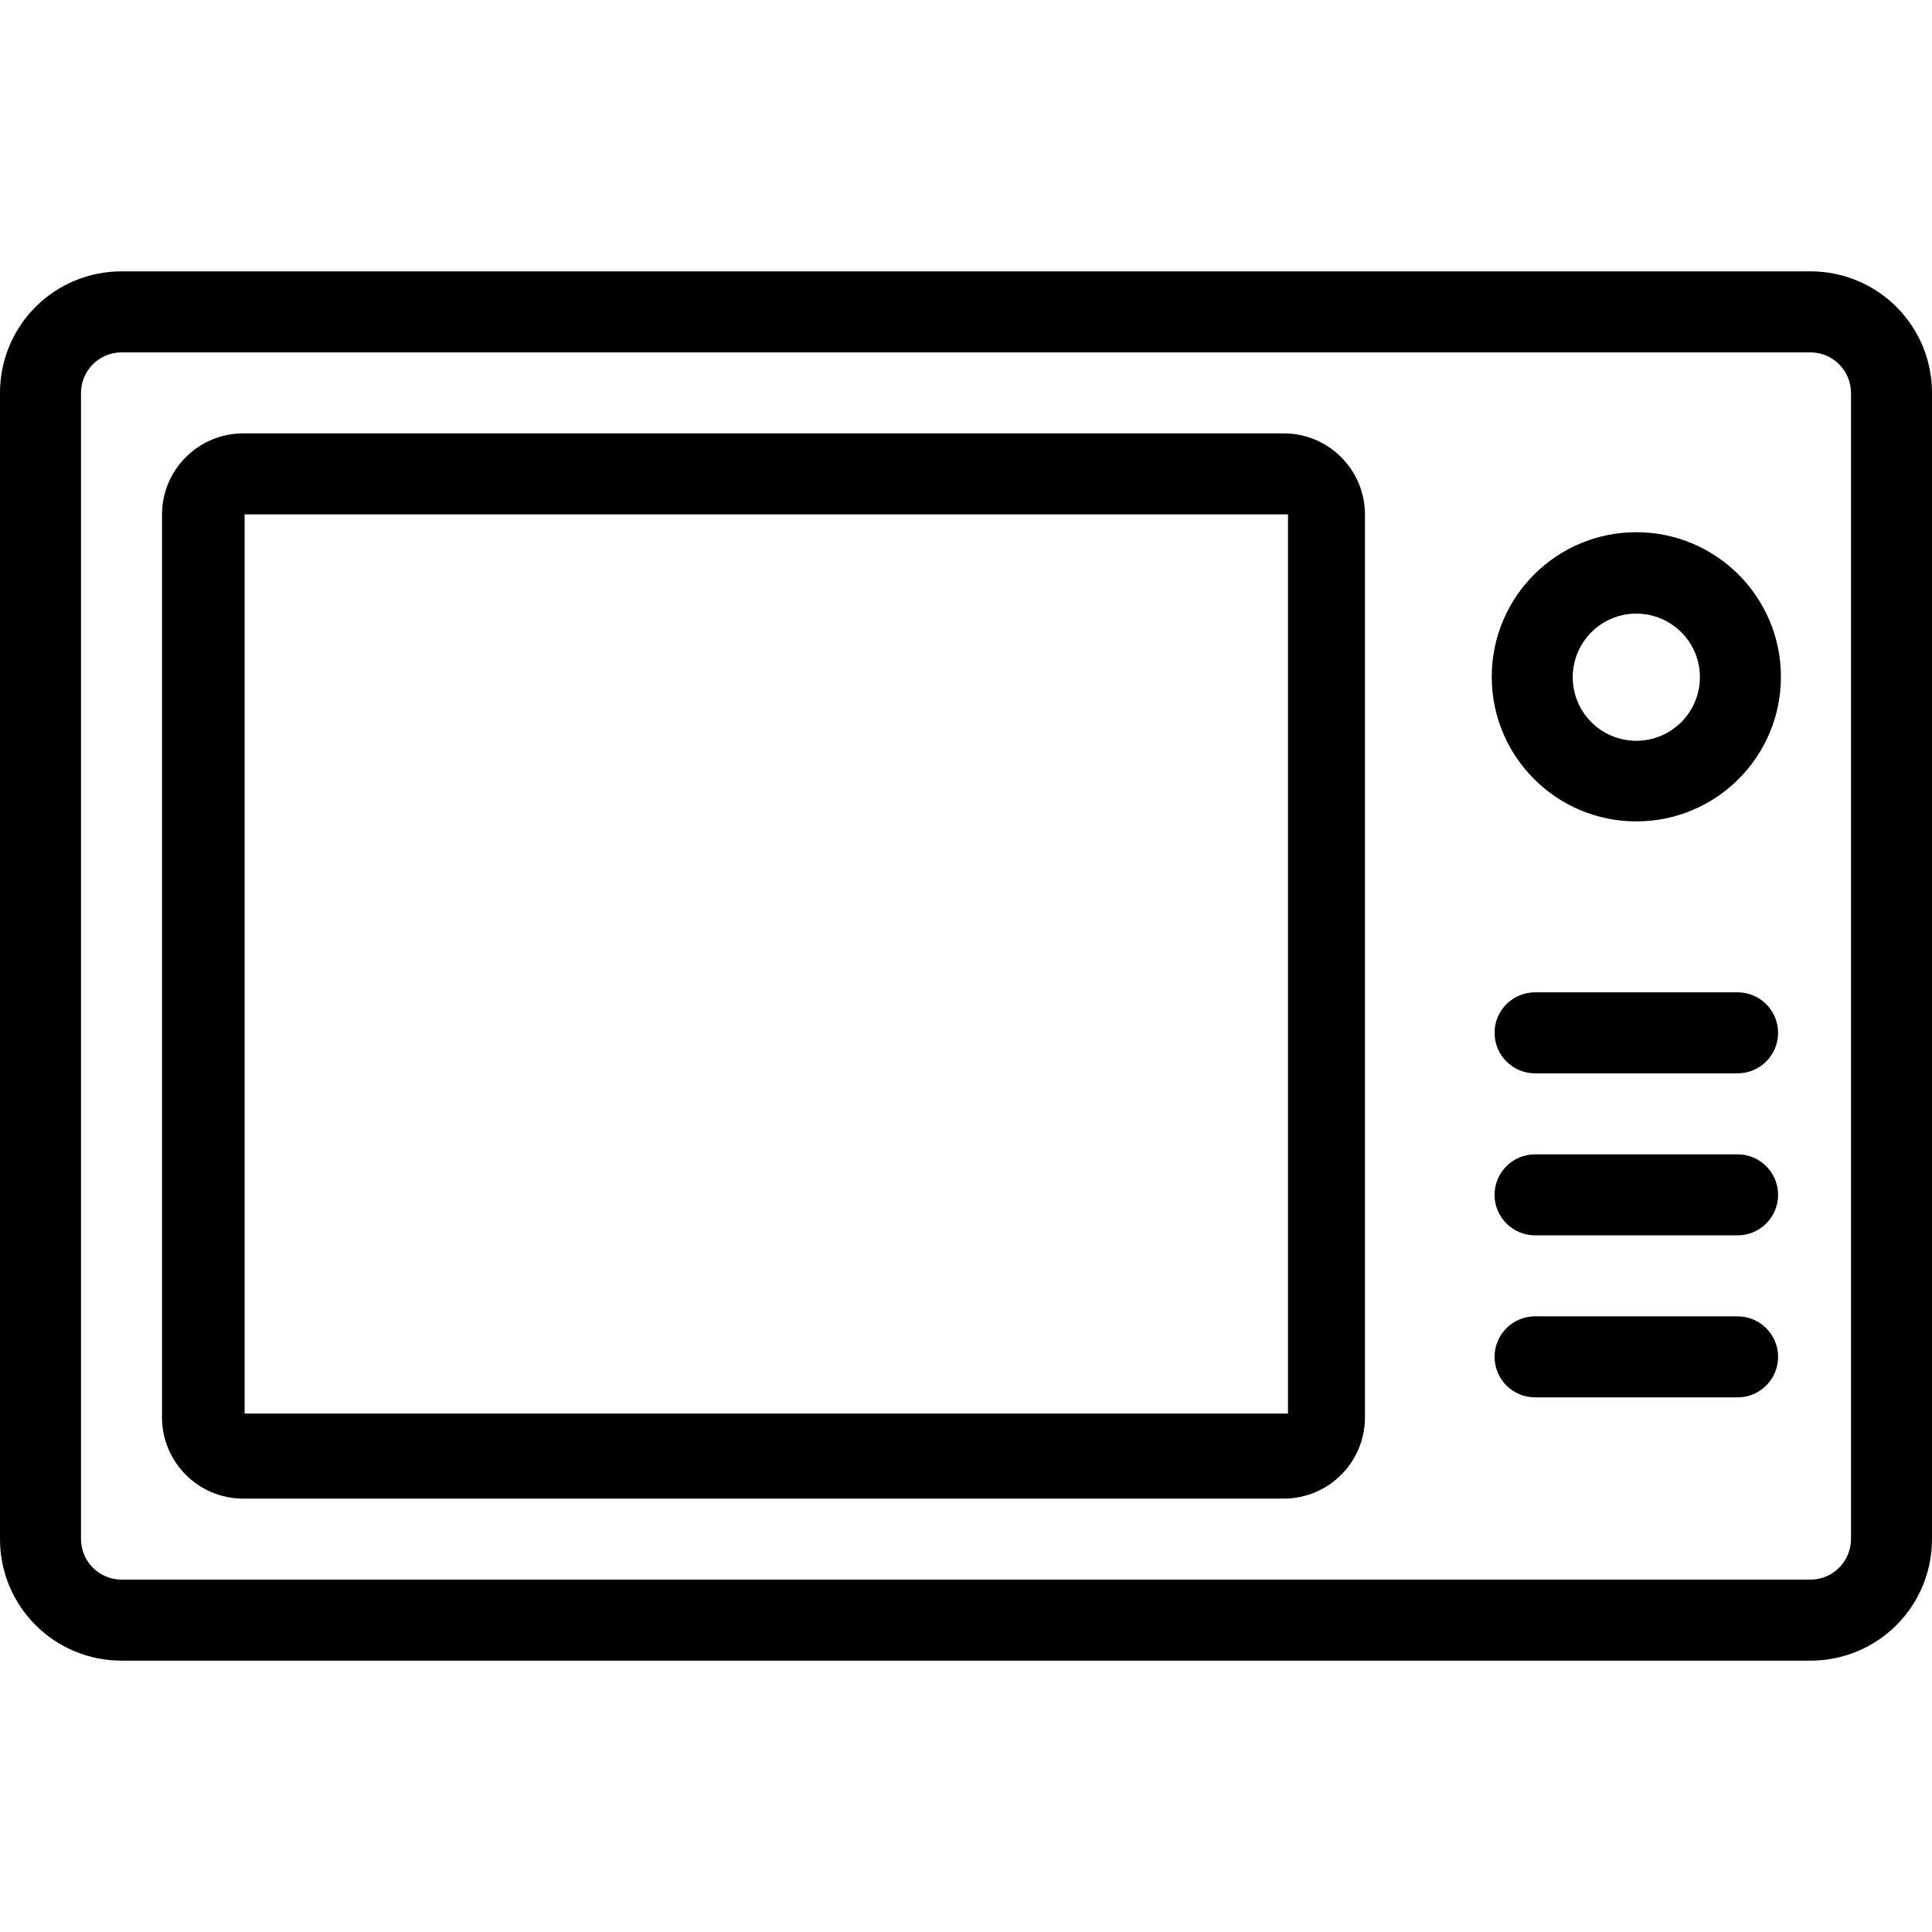 <svg height="477pt" viewBox="0 -67 477 477" width="477pt" xmlns="http://www.w3.org/2000/svg"><path d="m477 30c.012-7.961-3.148-15.598-8.773-21.227-5.629-5.625-13.266-8.785-21.227-8.773h-417c-7.961-.012-15.598 3.148-21.227 8.773-5.625 5.629-8.785 13.266-8.773 21.227v283c-.012 7.961 3.148 15.598 8.773 21.227 5.629 5.625 13.266 8.785 21.227 8.773h417c7.961.012 15.598-3.148 21.227-8.773 5.625-5.629 8.785-13.266 8.773-21.227zm-20 283c-.016 5.516-4.484 9.984-10 10h-417c-5.516-.016-9.984-4.484-10-10v-283c.016-5.516 4.484-9.984 10-10h417c5.516.016 9.984 4.484 10 10zm0 0"/><path d="m404 64.398c-19.715 0-35.699 15.984-35.699 35.703 0 19.715 15.984 35.699 35.699 35.699s35.699-15.984 35.699-35.699c-.012-19.715-15.988-35.691-35.699-35.703zm0 51.5c-8.672 0-15.699-7.027-15.699-15.699s7.027-15.699 15.699-15.699 15.699 7.027 15.699 15.699c-.016 8.664-7.035 15.688-15.699 15.699zm0 0"/><path d="m429 178h-50c-5.523 0-10 4.477-10 10s4.477 10 10 10h50c5.523 0 10-4.477 10-10s-4.477-10-10-10zm0 0"/><path d="m429 218h-50c-5.523 0-10 4.477-10 10s4.477 10 10 10h50c5.523 0 10-4.477 10-10s-4.477-10-10-10zm0 0"/><path d="m429 258h-50c-5.523 0-10 4.477-10 10s4.477 10 10 10h50c5.523 0 10-4.477 10-10s-4.477-10-10-10zm0 0"/><path d="m337 60c-.031-11.031-8.969-19.969-20-20h-257c-11.031.031-19.969 8.969-20 20v223c.031 11.031 8.969 19.969 20 20h257c11.031-.031 19.969-8.969 20-20zm-19 222h-257.602v-222h257.602zm0 0"/></svg>